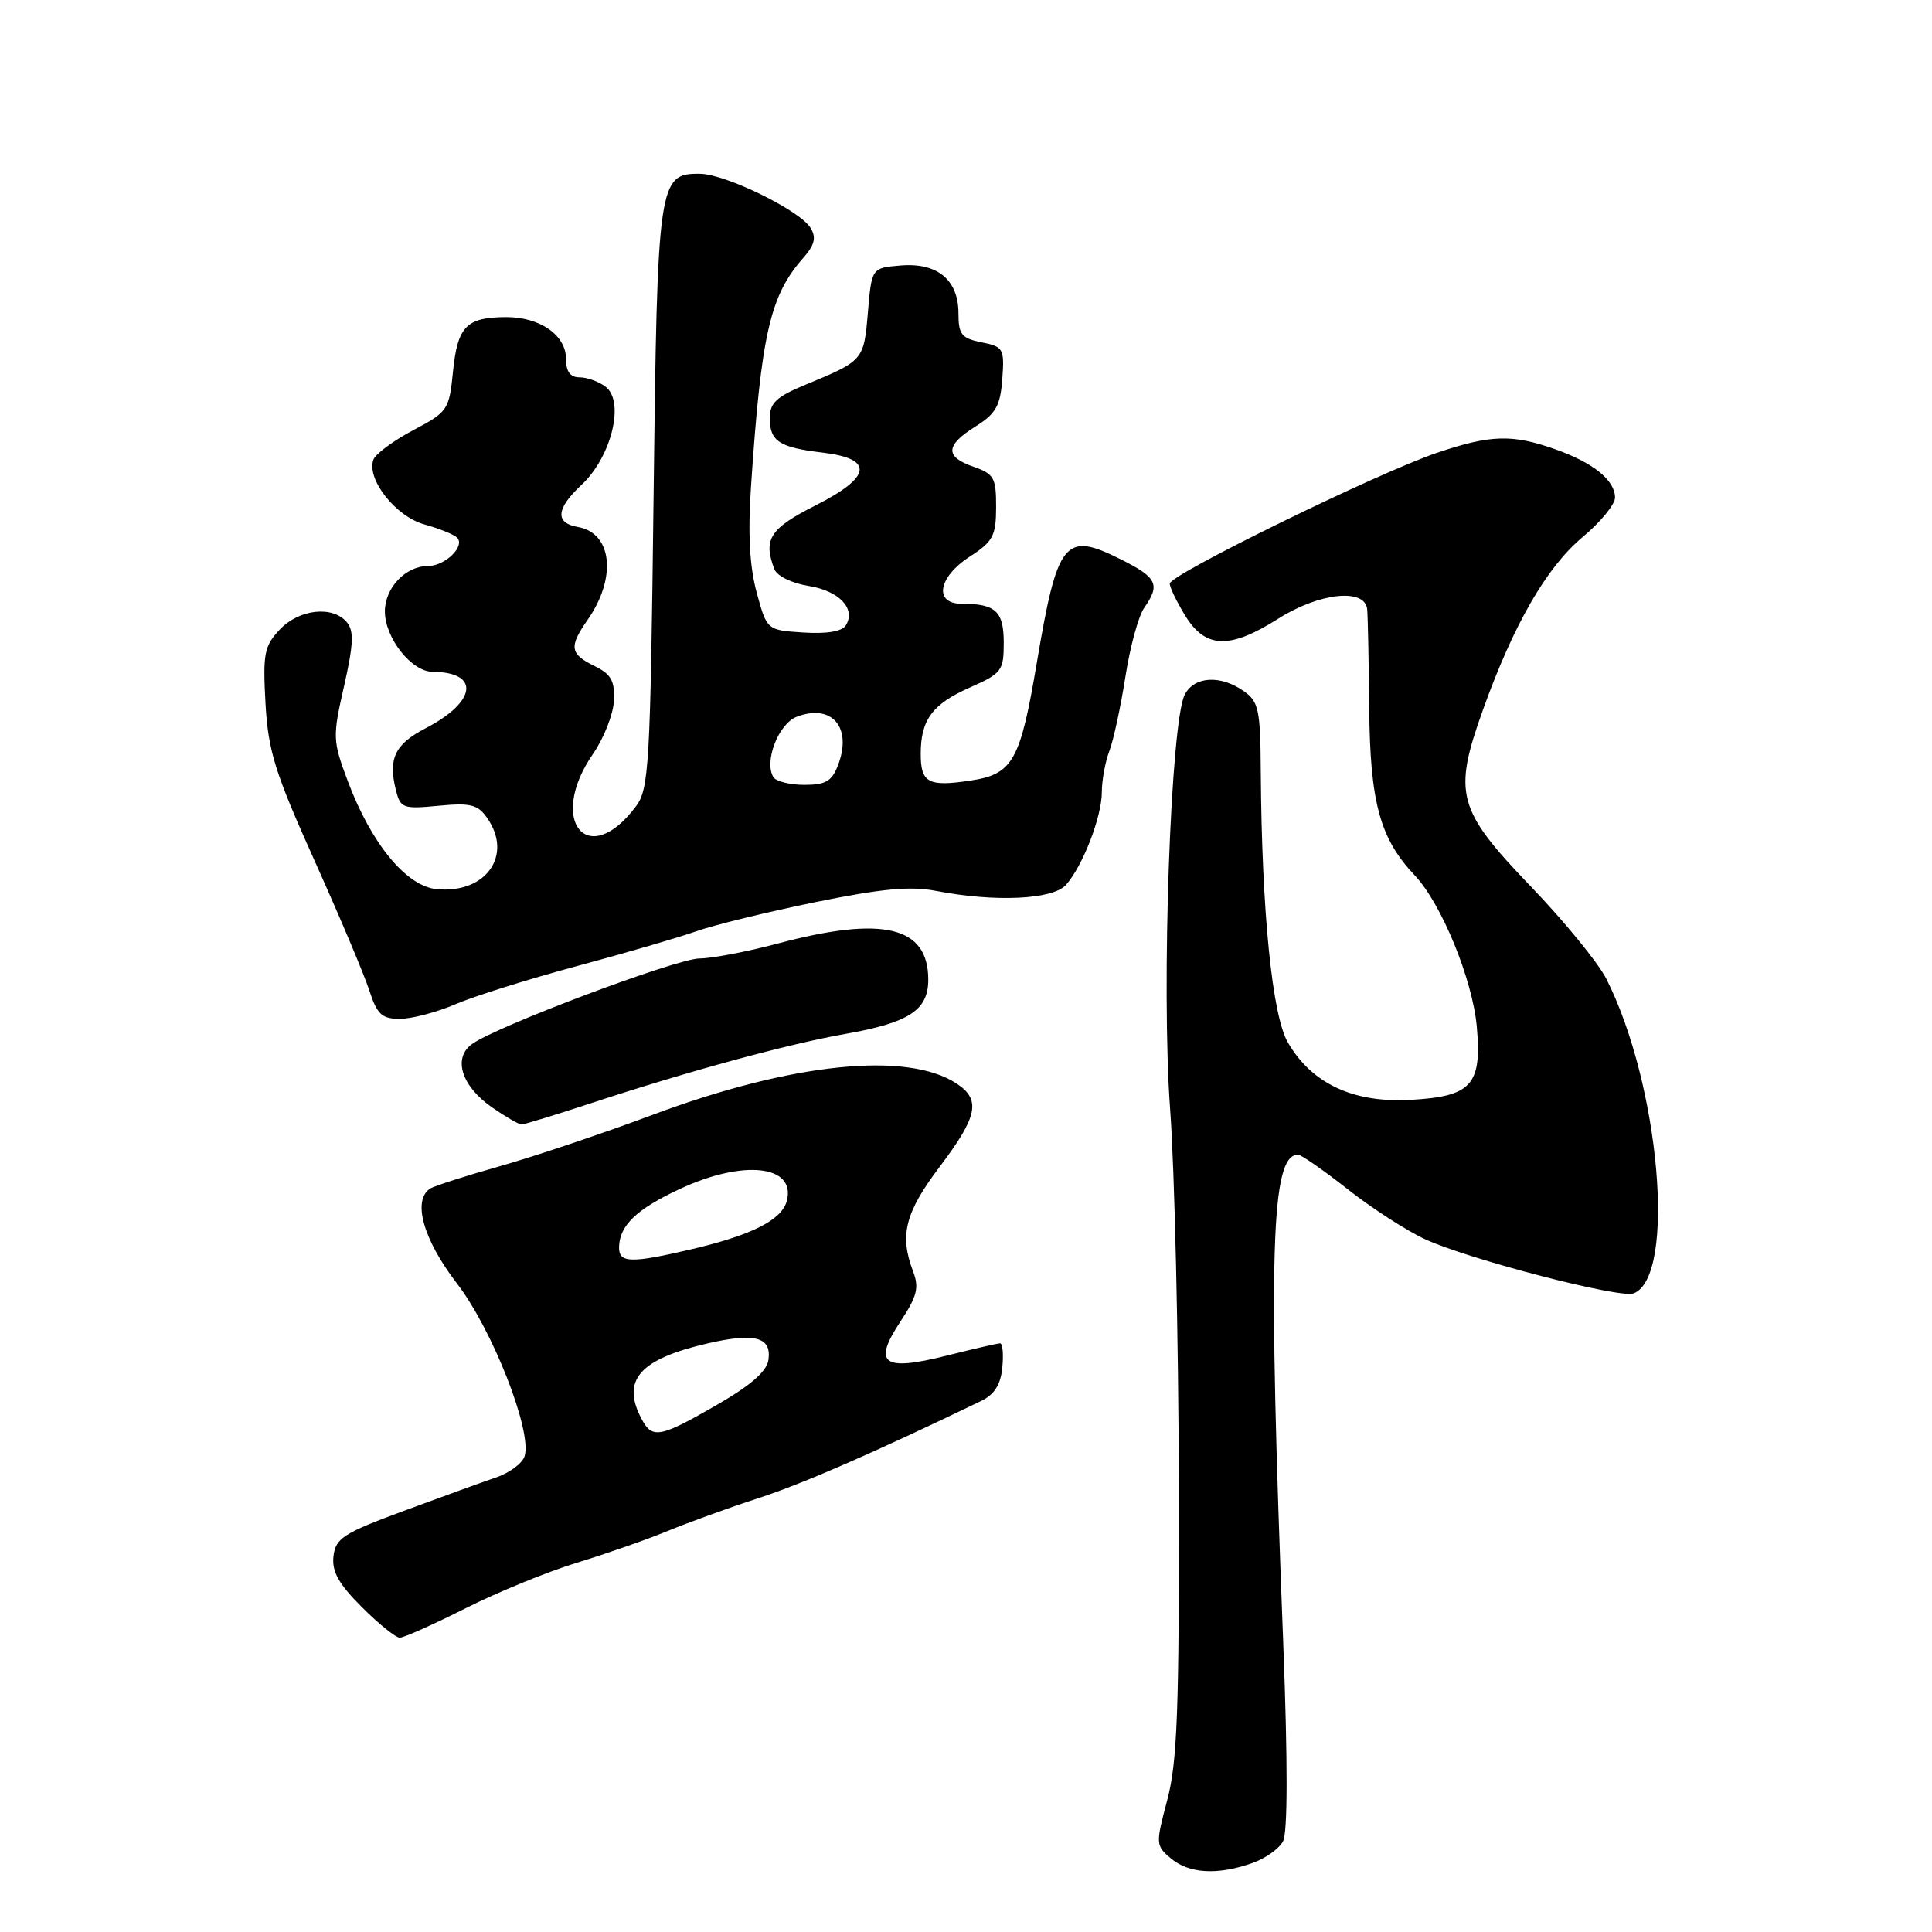 <?xml version="1.0" encoding="UTF-8" standalone="no"?>
<!DOCTYPE svg PUBLIC "-//W3C//DTD SVG 1.1//EN" "http://www.w3.org/Graphics/SVG/1.1/DTD/svg11.dtd" >
<svg xmlns="http://www.w3.org/2000/svg" xmlns:xlink="http://www.w3.org/1999/xlink" version="1.1" viewBox="0 0 256 256">
 <g >
 <path fill="currentColor"
d=" M 165.87 246.89 C 167.62 246.29 169.48 244.98 170.01 243.98 C 170.63 242.82 170.64 233.47 170.04 217.84 C 168.01 165.63 168.40 153.00 172.00 153.00 C 172.42 153.00 175.40 155.08 178.63 157.62 C 181.86 160.16 186.49 163.14 188.93 164.25 C 194.90 166.95 214.66 172.07 216.46 171.38 C 222.16 169.19 219.94 143.65 212.82 129.65 C 211.74 127.54 207.25 122.05 202.84 117.46 C 193.06 107.27 192.50 105.20 196.52 94.00 C 200.58 82.69 204.93 75.16 209.70 71.17 C 212.07 69.19 214.00 66.84 214.00 65.94 C 214.00 63.64 211.12 61.31 206.07 59.53 C 200.37 57.51 197.50 57.60 190.41 60.00 C 182.55 62.66 155.00 76.14 155.00 77.33 C 155.00 77.84 155.94 79.78 157.08 81.63 C 159.75 85.95 162.96 86.04 169.34 82.00 C 174.82 78.52 180.90 77.88 181.16 80.75 C 181.25 81.71 181.37 87.67 181.43 94.00 C 181.55 106.37 182.86 111.13 187.47 116.00 C 190.99 119.72 195.11 129.76 195.68 136.00 C 196.38 143.77 195.01 145.29 186.87 145.74 C 179.30 146.15 173.83 143.59 170.66 138.15 C 168.57 134.59 167.19 120.80 167.06 102.31 C 167.01 93.98 166.79 92.97 164.78 91.56 C 161.71 89.41 158.28 89.61 157.00 92.01 C 155.12 95.52 153.86 130.95 155.05 147.00 C 155.64 154.97 156.16 177.47 156.20 197.00 C 156.26 226.52 156.00 233.51 154.67 238.50 C 153.12 244.34 153.13 244.55 155.15 246.25 C 157.53 248.26 161.31 248.49 165.87 246.89 Z  M 61.72 213.09 C 66.00 210.93 72.65 208.22 76.50 207.05 C 80.35 205.87 85.75 203.99 88.50 202.85 C 91.25 201.72 96.65 199.76 100.50 198.51 C 106.35 196.61 115.69 192.54 130.00 185.64 C 131.76 184.79 132.59 183.49 132.81 181.22 C 132.99 179.45 132.85 178.00 132.52 178.00 C 132.18 178.00 128.98 178.74 125.39 179.64 C 116.97 181.75 115.60 180.72 119.33 175.08 C 121.52 171.77 121.81 170.62 120.99 168.47 C 119.16 163.67 119.93 160.66 124.53 154.58 C 129.57 147.90 130.01 145.71 126.73 143.56 C 120.18 139.27 104.91 140.84 86.50 147.71 C 79.90 150.18 70.81 153.23 66.29 154.51 C 61.78 155.79 57.62 157.12 57.04 157.47 C 54.60 158.98 56.05 164.22 60.53 170.04 C 65.26 176.18 70.55 189.69 69.51 192.96 C 69.21 193.90 67.51 195.17 65.73 195.77 C 63.96 196.37 58.45 198.37 53.50 200.20 C 45.49 203.16 44.47 203.82 44.19 206.20 C 43.95 208.23 44.87 209.87 47.94 212.94 C 50.17 215.17 52.44 217.00 52.97 217.00 C 53.51 217.00 57.45 215.24 61.72 213.09 Z  M 78.62 146.08 C 91.31 141.91 104.47 138.33 112.00 137.00 C 120.47 135.51 123.00 133.85 123.00 129.81 C 123.00 122.74 117.03 121.31 103.07 125.02 C 98.98 126.11 94.32 127.00 92.71 127.00 C 89.68 127.00 65.75 136.00 62.53 138.35 C 59.97 140.22 61.16 143.94 65.22 146.75 C 67.01 147.99 68.76 149.00 69.10 149.00 C 69.45 149.00 73.73 147.69 78.62 146.08 Z  M 60.36 133.06 C 62.85 131.99 70.09 129.72 76.45 128.01 C 82.81 126.30 89.92 124.23 92.26 123.40 C 94.59 122.57 101.69 120.84 108.03 119.54 C 116.83 117.75 120.62 117.39 124.03 118.05 C 131.87 119.56 139.51 119.21 141.25 117.25 C 143.48 114.73 146.00 108.22 146.00 104.94 C 146.00 103.40 146.45 100.94 147.00 99.50 C 147.55 98.05 148.50 93.63 149.12 89.69 C 149.73 85.74 150.85 81.62 151.62 80.53 C 153.78 77.44 153.33 76.52 148.46 74.09 C 141.09 70.40 140.12 71.59 137.39 87.77 C 135.18 100.89 134.22 102.59 128.54 103.44 C 122.99 104.27 122.00 103.73 122.00 99.88 C 122.00 95.38 123.55 93.29 128.51 91.10 C 132.74 89.23 133.00 88.88 133.00 85.16 C 133.00 80.99 131.93 80.00 127.42 80.00 C 123.70 80.00 124.30 76.47 128.49 73.76 C 131.58 71.76 131.98 71.01 131.99 67.20 C 132.00 63.31 131.71 62.79 129.00 61.85 C 125.17 60.52 125.25 59.02 129.29 56.49 C 131.96 54.81 132.55 53.76 132.81 50.22 C 133.10 46.19 132.96 45.94 130.06 45.36 C 127.41 44.83 127.00 44.32 127.00 41.53 C 127.00 37.09 124.22 34.78 119.35 35.18 C 115.50 35.50 115.50 35.50 115.00 41.40 C 114.46 47.76 114.43 47.79 106.75 50.97 C 102.89 52.56 102.00 53.39 102.00 55.41 C 102.00 58.47 103.27 59.30 108.99 59.97 C 115.85 60.78 115.53 63.20 108.06 66.97 C 102.01 70.02 101.09 71.46 102.61 75.42 C 102.95 76.32 104.93 77.29 107.15 77.64 C 111.20 78.29 113.44 80.66 112.08 82.86 C 111.58 83.67 109.57 84.01 106.46 83.81 C 101.62 83.50 101.62 83.50 100.26 78.50 C 99.33 75.06 99.09 70.70 99.51 64.50 C 100.86 44.31 102.03 39.16 106.41 34.21 C 107.94 32.47 108.19 31.50 107.41 30.21 C 106.04 27.91 96.17 23.07 92.77 23.03 C 87.24 22.97 87.10 23.91 86.60 65.95 C 86.17 101.46 86.00 104.53 84.27 106.84 C 77.88 115.39 72.46 108.72 78.60 99.86 C 80.02 97.80 81.26 94.64 81.35 92.85 C 81.47 90.20 80.98 89.33 78.75 88.24 C 75.51 86.65 75.37 85.71 77.85 82.15 C 81.75 76.57 81.14 70.63 76.58 69.83 C 73.51 69.30 73.67 67.41 77.06 64.24 C 81.02 60.54 82.82 53.22 80.25 51.25 C 79.35 50.56 77.80 50.00 76.81 50.00 C 75.56 50.00 75.00 49.25 75.00 47.56 C 75.00 44.40 71.54 42.00 67.03 42.02 C 61.81 42.04 60.63 43.25 60.03 49.19 C 59.52 54.33 59.34 54.58 54.76 57.00 C 52.16 58.38 49.79 60.12 49.49 60.88 C 48.51 63.44 52.38 68.40 56.21 69.48 C 58.21 70.04 60.16 70.83 60.56 71.23 C 61.69 72.36 58.99 75.00 56.71 75.00 C 53.74 75.00 51.00 77.89 51.00 81.02 C 51.00 84.53 54.53 89.00 57.32 89.02 C 63.65 89.06 63.17 92.98 56.41 96.49 C 52.32 98.61 51.41 100.51 52.46 104.70 C 53.06 107.09 53.40 107.22 58.09 106.77 C 62.33 106.36 63.31 106.60 64.54 108.37 C 68.02 113.32 64.39 118.45 57.86 117.82 C 53.83 117.43 49.18 111.77 46.08 103.49 C 44.07 98.12 44.06 97.65 45.59 90.92 C 46.84 85.40 46.92 83.61 45.97 82.46 C 44.10 80.21 39.63 80.70 37.06 83.43 C 35.01 85.62 34.82 86.63 35.18 93.18 C 35.54 99.51 36.41 102.32 41.66 114.00 C 45.00 121.42 48.28 129.19 48.94 131.25 C 49.97 134.42 50.60 135.00 52.99 135.00 C 54.56 135.00 57.87 134.13 60.36 133.06 Z  M 85.04 188.07 C 82.27 182.90 84.70 180.10 93.76 178.01 C 100.04 176.56 102.26 177.17 101.82 180.20 C 101.60 181.72 99.46 183.58 95.00 186.15 C 87.46 190.49 86.44 190.69 85.04 188.07 Z  M 82.03 165.25 C 82.08 162.38 84.36 160.20 90.09 157.54 C 98.52 153.61 105.49 154.39 104.26 159.12 C 103.60 161.63 99.71 163.62 91.80 165.49 C 83.58 167.42 81.99 167.39 82.03 165.25 Z  M 102.48 102.98 C 101.21 100.91 103.15 95.89 105.58 94.97 C 110.23 93.20 112.95 96.38 111.05 101.37 C 110.24 103.51 109.41 104.00 106.58 104.00 C 104.68 104.00 102.83 103.54 102.48 102.98 Z "/>
</g>
</svg>